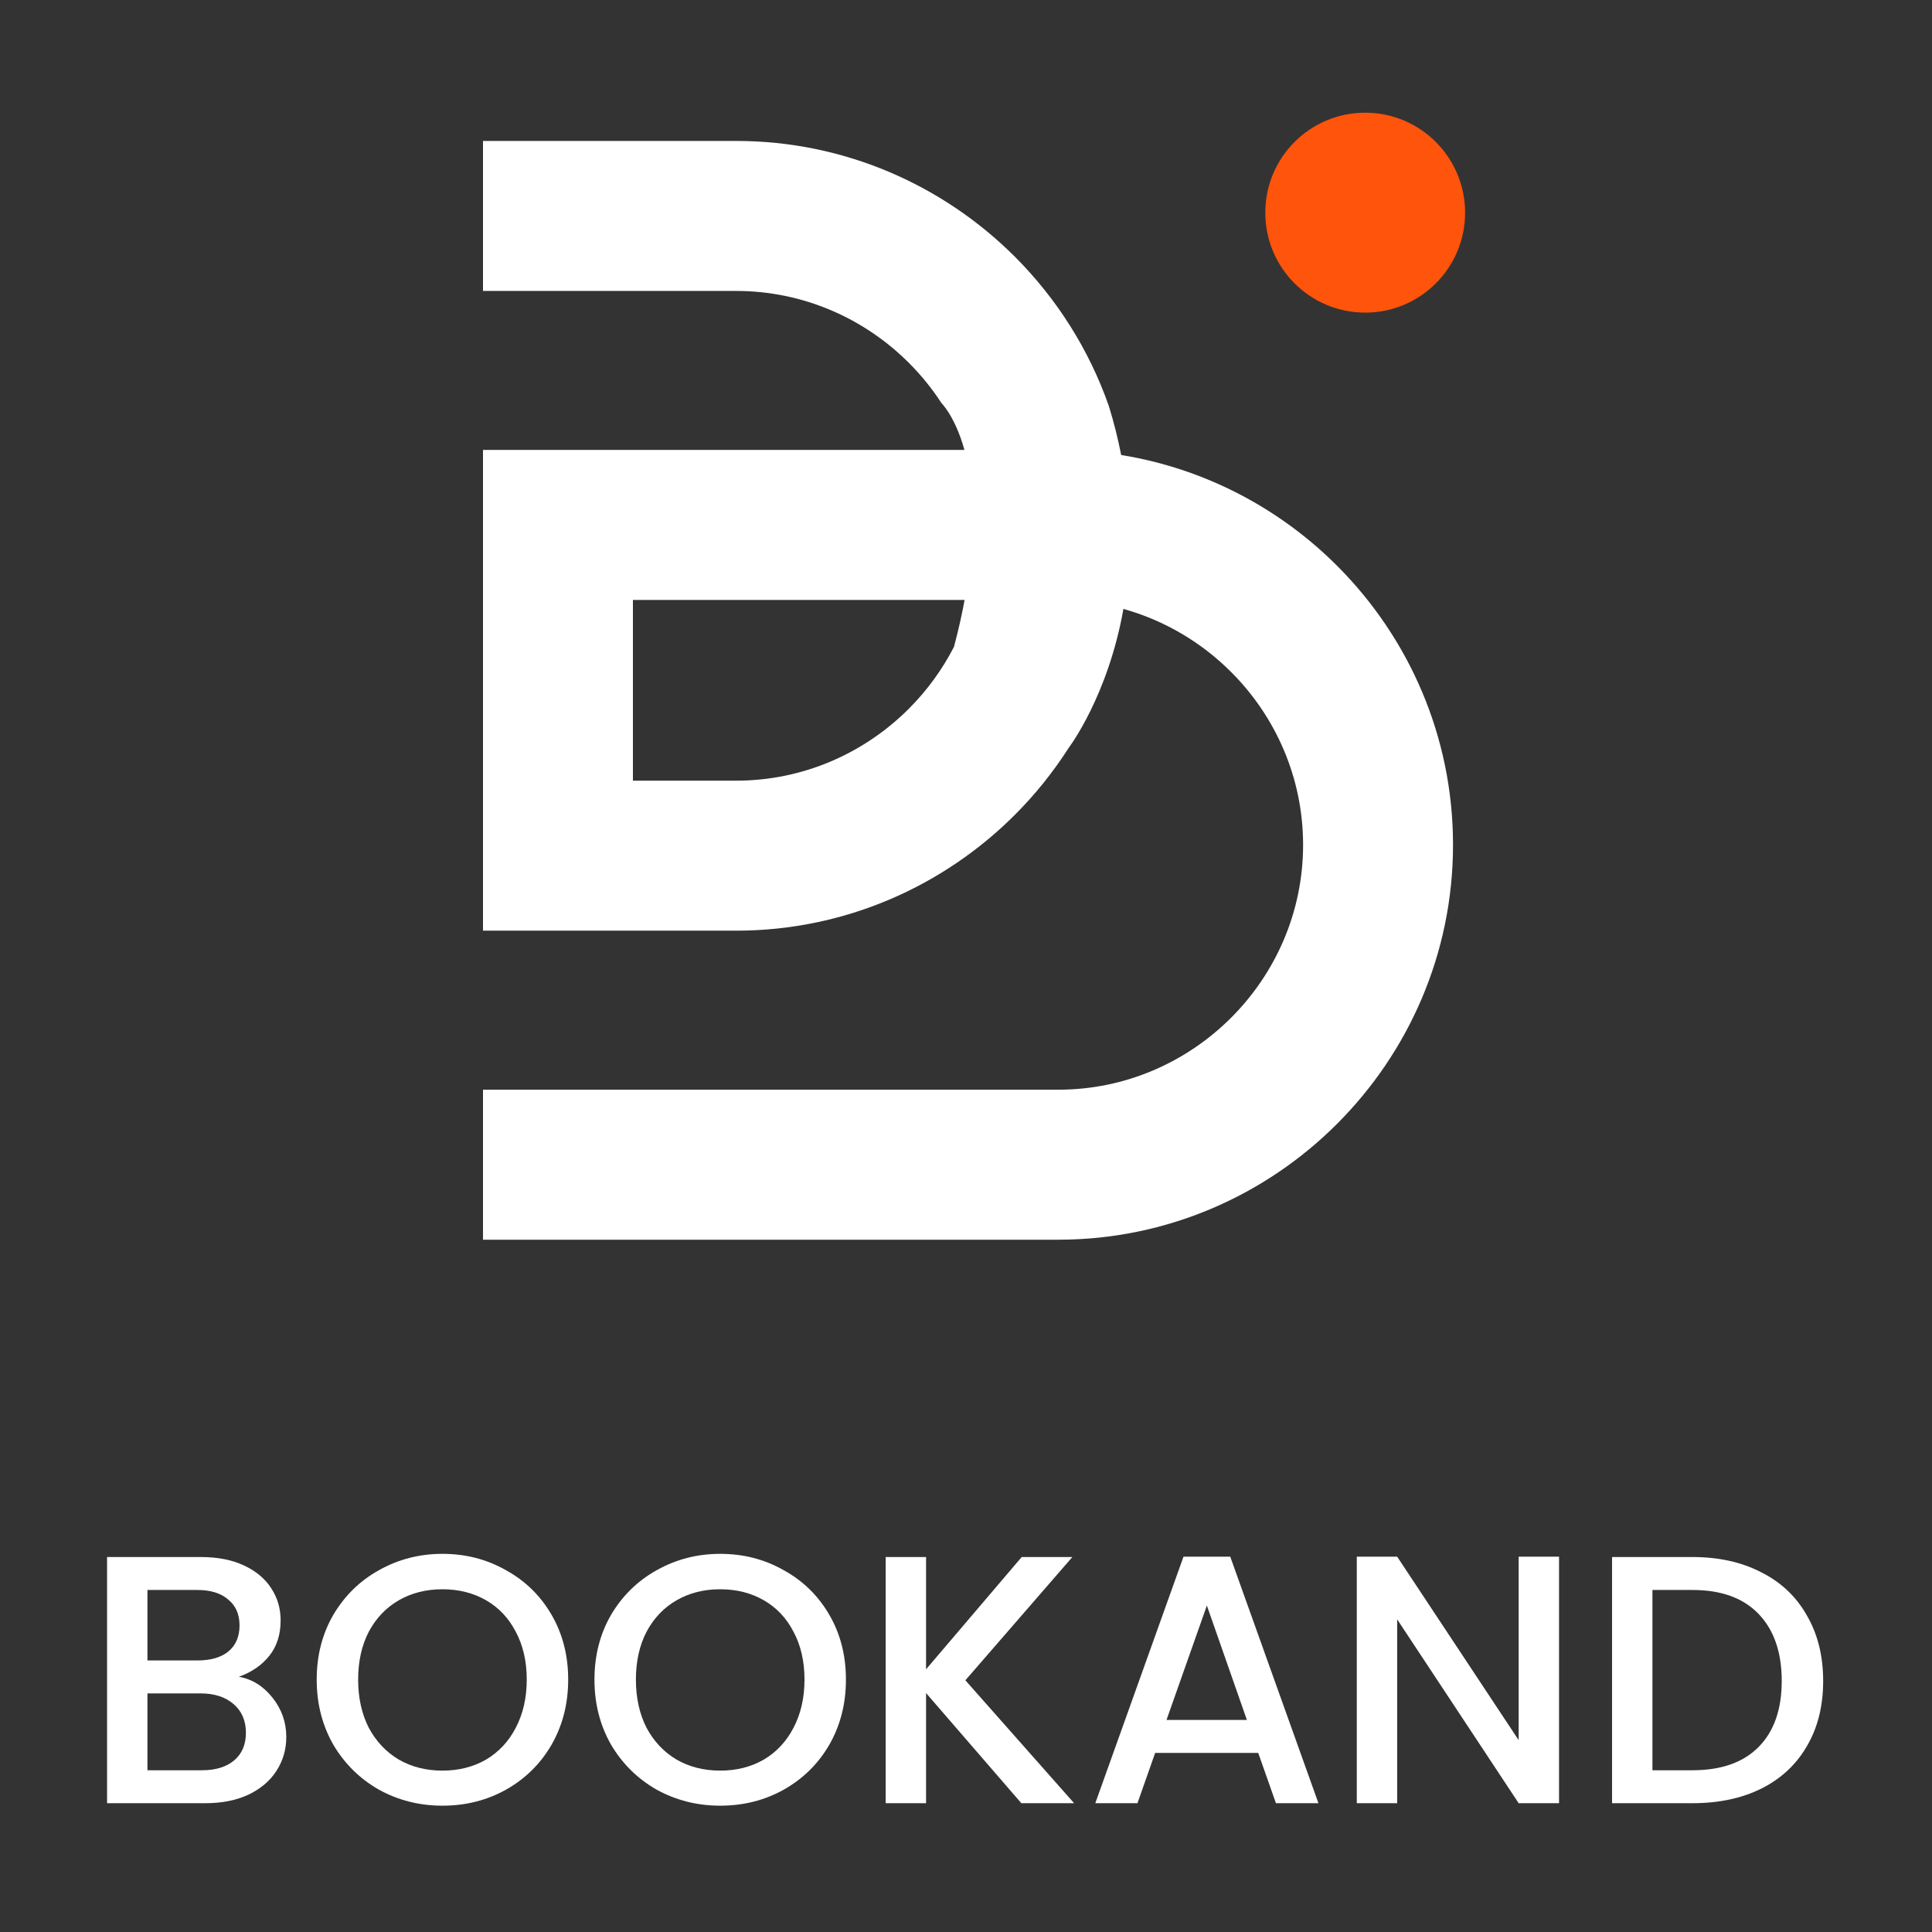 <svg width="120" height="120" viewBox="0 0 120 120" fill="none" xmlns="http://www.w3.org/2000/svg">
<rect x="0" y="0" width="120" height="120" fill="#333333" stroke="none"/>
<path d="M14.834 104.146C15.655 104.292 16.352 104.725 16.924 105.444C17.496 106.162 17.782 106.976 17.782 107.886C17.782 108.663 17.577 109.367 17.166 109.998C16.77 110.614 16.191 111.105 15.428 111.472C14.665 111.824 13.778 112 12.766 112H6.65V96.71H12.48C13.521 96.71 14.416 96.886 15.164 97.238C15.912 97.59 16.477 98.066 16.858 98.668C17.239 99.254 17.43 99.914 17.43 100.648C17.43 101.528 17.195 102.261 16.726 102.848C16.257 103.434 15.626 103.867 14.834 104.146ZM9.158 103.134H12.26C13.081 103.134 13.719 102.95 14.174 102.584C14.643 102.202 14.878 101.66 14.878 100.956C14.878 100.266 14.643 99.731 14.174 99.35C13.719 98.954 13.081 98.756 12.26 98.756H9.158V103.134ZM12.546 109.954C13.397 109.954 14.064 109.748 14.548 109.338C15.032 108.927 15.274 108.355 15.274 107.622C15.274 106.874 15.017 106.28 14.504 105.84C13.991 105.4 13.309 105.18 12.458 105.18H9.158V109.954H12.546Z" fill="white"/>
<path d="M27.481 112.154C26.059 112.154 24.746 111.824 23.543 111.164C22.355 110.489 21.409 109.558 20.705 108.37C20.016 107.167 19.671 105.818 19.671 104.322C19.671 102.826 20.016 101.484 20.705 100.296C21.409 99.108 22.355 98.184 23.543 97.524C24.746 96.849 26.059 96.512 27.481 96.512C28.919 96.512 30.231 96.849 31.419 97.524C32.622 98.184 33.568 99.108 34.257 100.296C34.947 101.484 35.291 102.826 35.291 104.322C35.291 105.818 34.947 107.167 34.257 108.37C33.568 109.558 32.622 110.489 31.419 111.164C30.231 111.824 28.919 112.154 27.481 112.154ZM27.481 109.976C28.493 109.976 29.395 109.748 30.187 109.294C30.979 108.824 31.595 108.164 32.035 107.314C32.49 106.448 32.717 105.451 32.717 104.322C32.717 103.192 32.49 102.202 32.035 101.352C31.595 100.501 30.979 99.848 30.187 99.394C29.395 98.939 28.493 98.712 27.481 98.712C26.469 98.712 25.567 98.939 24.775 99.394C23.983 99.848 23.36 100.501 22.905 101.352C22.465 102.202 22.245 103.192 22.245 104.322C22.245 105.451 22.465 106.448 22.905 107.314C23.36 108.164 23.983 108.824 24.775 109.294C25.567 109.748 26.469 109.976 27.481 109.976Z" fill="white"/>
<path d="M44.733 112.154C43.311 112.154 41.998 111.824 40.795 111.164C39.607 110.489 38.661 109.558 37.957 108.37C37.268 107.167 36.923 105.818 36.923 104.322C36.923 102.826 37.268 101.484 37.957 100.296C38.661 99.108 39.607 98.184 40.795 97.524C41.998 96.849 43.311 96.512 44.733 96.512C46.171 96.512 47.483 96.849 48.671 97.524C49.874 98.184 50.82 99.108 51.509 100.296C52.199 101.484 52.543 102.826 52.543 104.322C52.543 105.818 52.199 107.167 51.509 108.37C50.82 109.558 49.874 110.489 48.671 111.164C47.483 111.824 46.171 112.154 44.733 112.154ZM44.733 109.976C45.745 109.976 46.647 109.748 47.439 109.294C48.231 108.824 48.847 108.164 49.287 107.314C49.742 106.448 49.969 105.451 49.969 104.322C49.969 103.192 49.742 102.202 49.287 101.352C48.847 100.501 48.231 99.848 47.439 99.394C46.647 98.939 45.745 98.712 44.733 98.712C43.721 98.712 42.819 98.939 42.027 99.394C41.235 99.848 40.612 100.501 40.157 101.352C39.717 102.202 39.497 103.192 39.497 104.322C39.497 105.451 39.717 106.448 40.157 107.314C40.612 108.164 41.235 108.824 42.027 109.294C42.819 109.748 43.721 109.976 44.733 109.976Z" fill="white"/>
<path d="M63.437 112L57.519 105.158V112H55.011V96.71H57.519V103.684L63.459 96.71H66.605L59.961 104.366L66.715 112H63.437Z" fill="white"/>
<path d="M78.151 108.876H71.749L70.649 112H68.031L73.509 96.688H76.413L81.891 112H79.251L78.151 108.876ZM77.447 106.83L74.961 99.724L72.453 106.83H77.447Z" fill="white"/>
<path d="M96.835 112H94.327L86.781 100.582V112H84.273V96.688H86.781L94.327 108.084V96.688H96.835V112Z" fill="white"/>
<path d="M105.122 96.71C106.75 96.71 108.173 97.025 109.39 97.656C110.622 98.272 111.568 99.166 112.228 100.34C112.903 101.498 113.24 102.855 113.24 104.41C113.24 105.964 112.903 107.314 112.228 108.458C111.568 109.602 110.622 110.482 109.39 111.098C108.173 111.699 106.75 112 105.122 112H100.128V96.71H105.122ZM105.122 109.954C106.912 109.954 108.283 109.47 109.236 108.502C110.19 107.534 110.666 106.17 110.666 104.41C110.666 102.635 110.19 101.249 109.236 100.252C108.283 99.254 106.912 98.756 105.122 98.756H102.636V109.954H105.122Z" fill="white"/>
<g clip-path="url(#clip0_1976_25800)">
<path d="M84.794 19.418C88.222 19.418 91 16.638 91 13.209C91 9.78 88.222 7 84.794 7C81.367 7 78.589 9.78 78.589 13.209C78.589 16.638 81.367 19.418 84.794 19.418Z" fill="#FF540B"/>
<path d="M69.638 28.263C69.445 27.278 69.196 26.26 68.87 25.213C67.637 21.695 65.624 18.536 63.041 15.951C58.599 11.511 52.47 8.754 45.723 8.754H30V18.071H45.723C49.898 18.071 53.7 19.784 56.455 22.541C57.212 23.299 57.889 24.133 58.475 25.034C58.475 25.034 59.324 25.865 59.902 27.944H30V57.806H45.723C52.47 57.806 58.599 55.05 63.041 50.605C64.304 49.342 65.423 47.944 66.389 46.435C66.389 46.435 68.819 43.24 69.778 37.821C72.335 38.535 74.633 39.904 76.466 41.739C79.225 44.495 80.938 48.299 80.938 52.476C80.938 56.653 79.225 60.457 76.466 63.213C73.707 65.97 69.909 67.683 65.734 67.683H30V77H65.734C72.482 77 78.614 74.244 83.052 69.799C87.495 65.355 90.25 59.223 90.25 52.472C90.25 45.722 87.495 39.59 83.052 35.145C79.489 31.58 74.831 29.101 69.642 28.263H69.638ZM45.723 48.489H39.312V37.265H59.913C59.744 38.176 59.529 39.143 59.254 40.175C58.522 41.599 57.575 42.895 56.451 44.019C53.692 46.78 49.894 48.489 45.719 48.489H45.723Z" fill="white"/>
</g>
<defs>
<clipPath id="clip0_1976_25800">
<rect width="61" height="70" fill="white" transform="translate(30 7)"/>
</clipPath>
</defs>
</svg>
